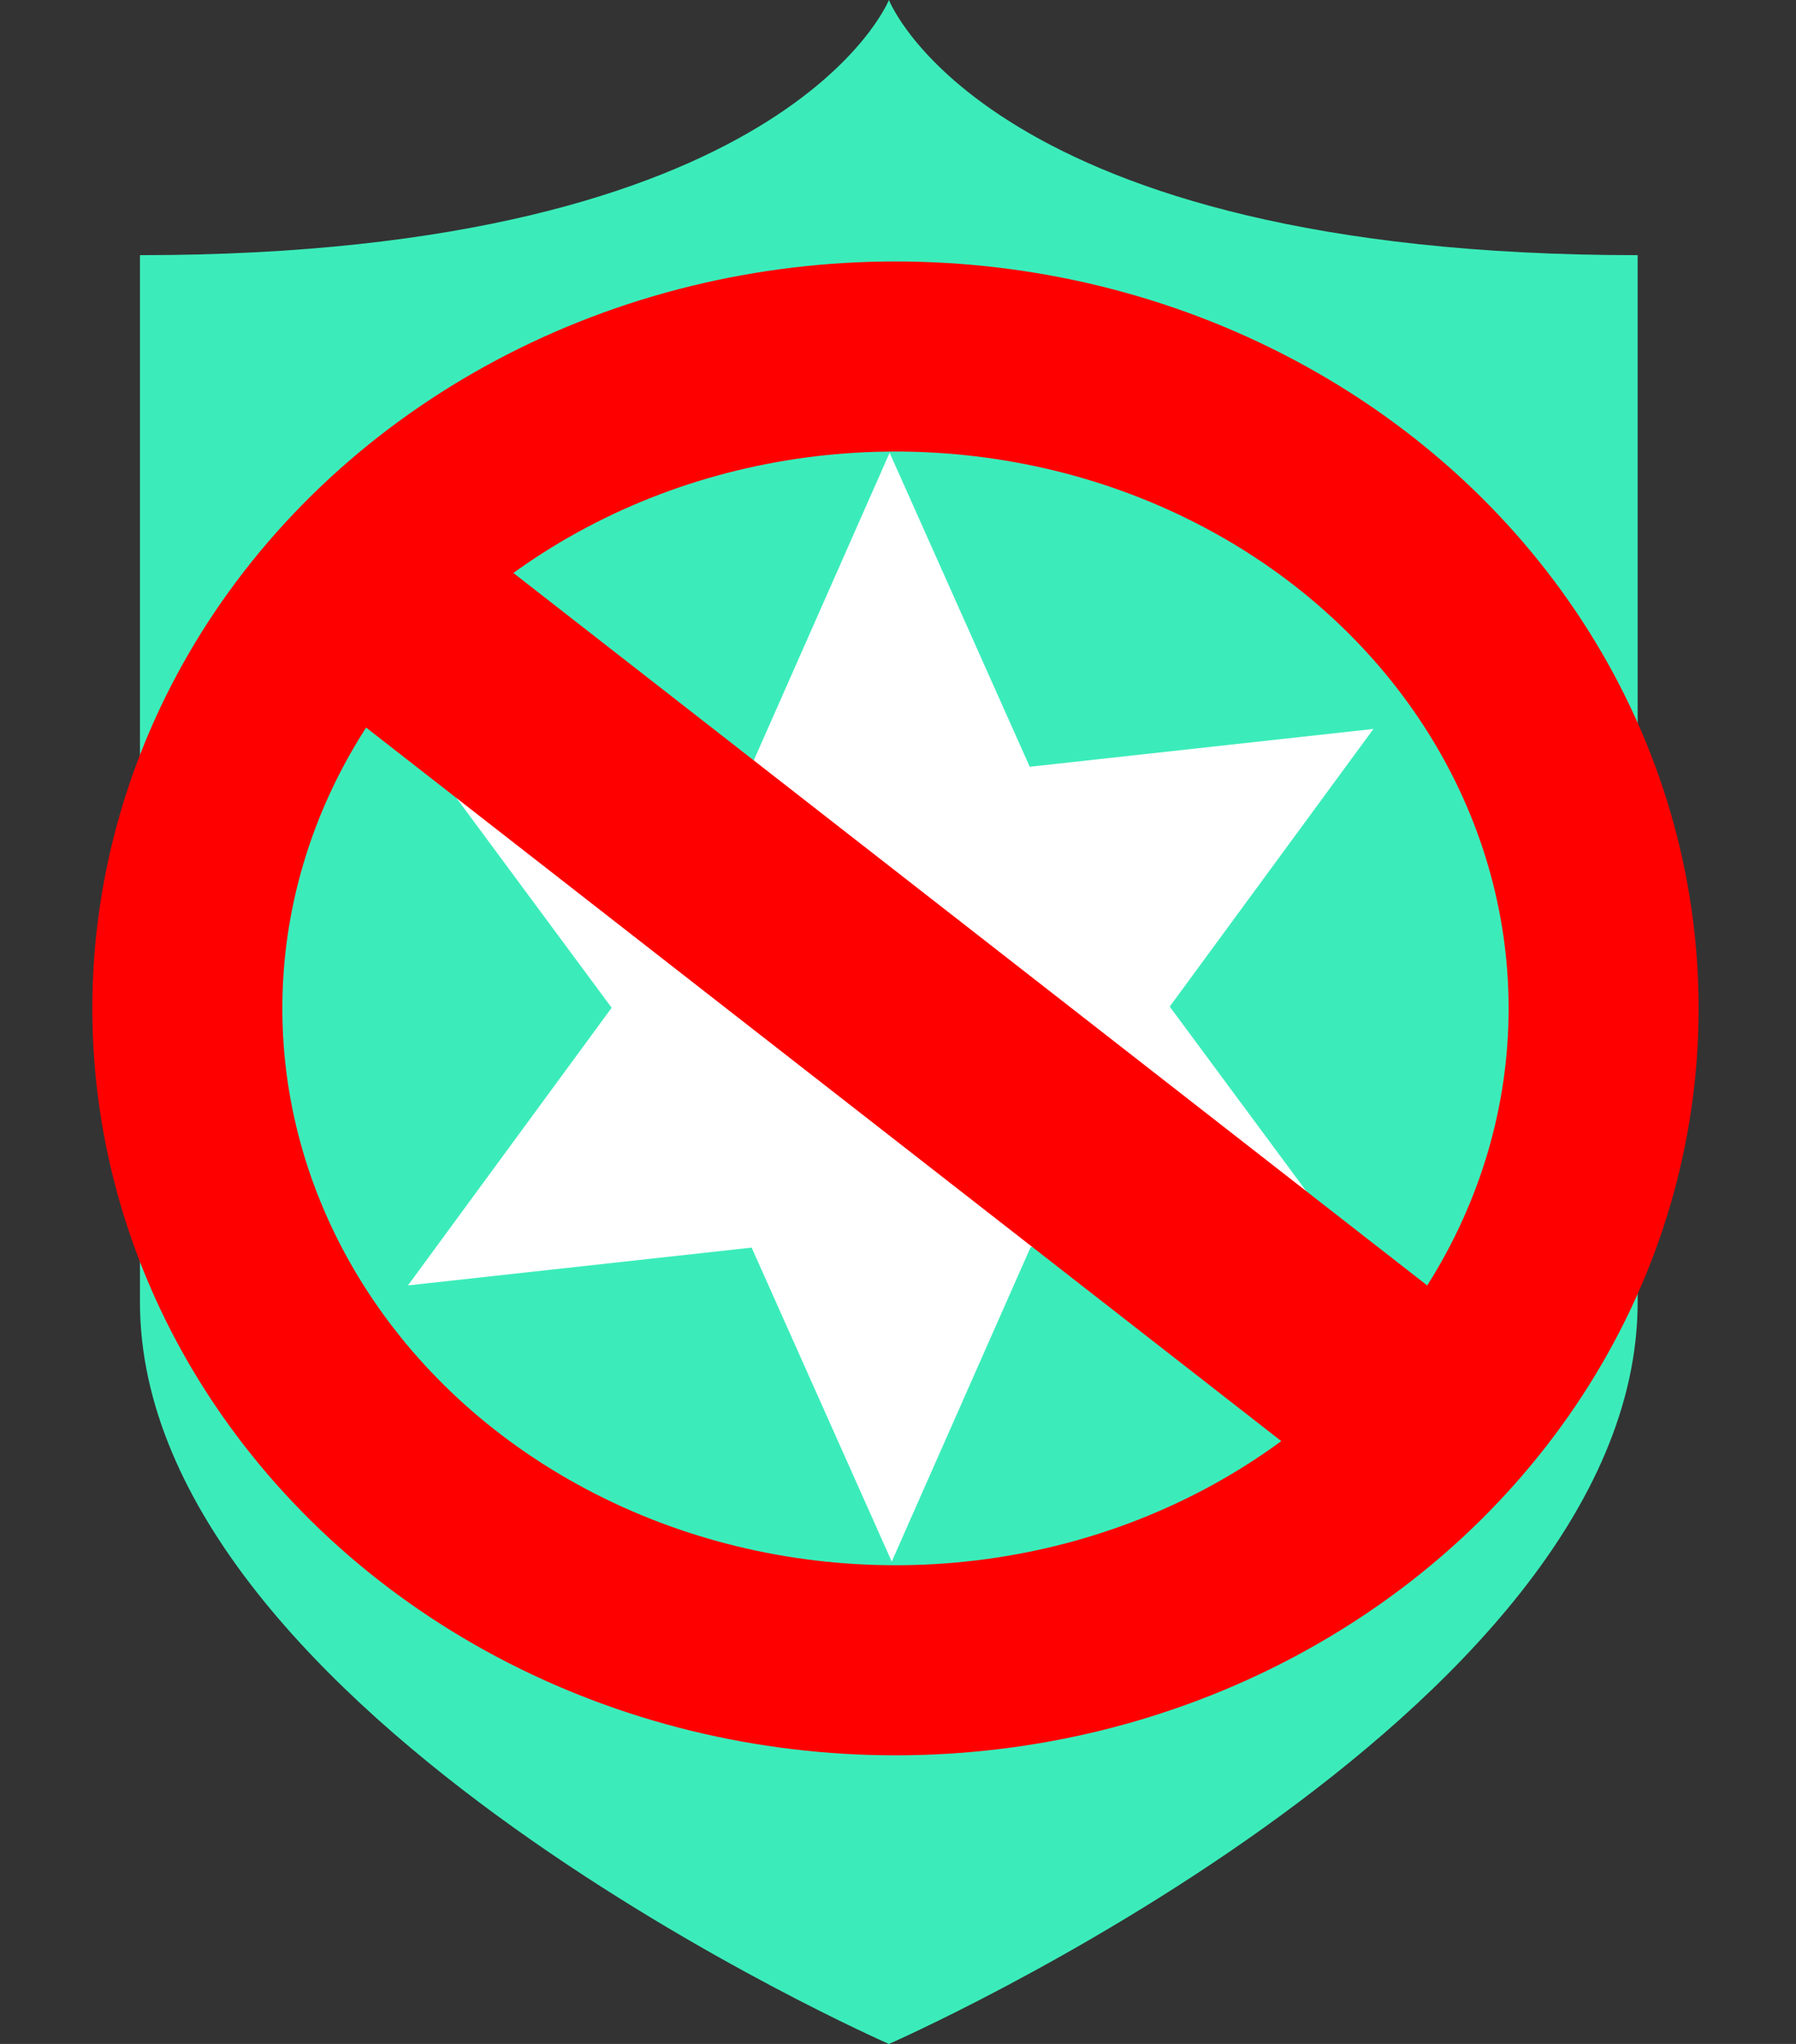 <?xml version="1.0" encoding="UTF-8" standalone="no"?>
<svg
   xmlns:dc="http://purl.org/dc/elements/1.1/"
   xmlns:cc="http://creativecommons.org/ns#"
   xmlns:rdf="http://www.w3.org/1999/02/22-rdf-syntax-ns#"
   xmlns:svg="http://www.w3.org/2000/svg"
   xmlns="http://www.w3.org/2000/svg"
   xmlns:sodipodi="http://sodipodi.sourceforge.net/DTD/sodipodi-0.dtd"
   xmlns:inkscape="http://www.inkscape.org/namespaces/inkscape"
   viewBox="0 0 18.905 21.506"
   height="21.506"
   width="18.905"
   xml:space="preserve"
   version="1.1"
   id="svg2"
   inkscape:version="0.91 r13725"
   sodipodi:docname="deop.svg"><rect x="0" y="0" width="18.905" height="21.506" fill="#333333" stroke="none"/><sodipodi:namedview
     pagecolor="#ffffff"
     bordercolor="#666666"
     borderopacity="1"
     objecttolerance="10"
     gridtolerance="10"
     guidetolerance="10"
     inkscape:pageopacity="0"
     inkscape:pageshadow="2"
     inkscape:window-width="1394"
     inkscape:window-height="855"
     id="namedview14"
     showgrid="false"
     inkscape:zoom="11.313708"
     inkscape:cx="17.572129"
     inkscape:cy="5.4782485"
     inkscape:window-x="53"
     inkscape:window-y="0"
     inkscape:window-maximized="0"
     inkscape:current-layer="layer2"
     fit-margin-top="0"
     fit-margin-left="0"
     fit-margin-right="0"
     fit-margin-bottom="0" /><defs
     id="defs6"><clipPath
       id="clipPath16"
       clipPathUnits="userSpaceOnUse"><path
         id="path18"
         d="m 0,17.205 12.612,0 L 12.612,0 0,0 0,17.205 Z"
         inkscape:connector-curvature="0" /></clipPath><clipPath
       id="clipPath16-4"
       clipPathUnits="userSpaceOnUse"><path
         inkscape:connector-curvature="0"
         id="path18-0"
         d="m 0,17.205 12.612,0 L 12.612,0 0,0 0,17.205 Z" /></clipPath><clipPath
       id="clipPath16-5"
       clipPathUnits="userSpaceOnUse"><path
         inkscape:connector-curvature="0"
         id="path18-1"
         d="m 0,17.205 12.612,0 L 12.612,0 0,0 0,17.205 Z" /></clipPath></defs><g
     inkscape:groupmode="layer"
     id="layer1"
     inkscape:label="A"
     style="display:none"
     transform="translate(1.473,-0.091)"><g
       transform="matrix(1.25,0,0,-1.25,0.091,21.506)"
       id="g10"><g
         id="g12"><g
           clip-path="url(#clipPath16-5)"
           id="g14"><g
             transform="translate(0,15.057)"
             id="g20"><path
               inkscape:connector-curvature="0"
               id="path22"
               style="fill:#3becba;fill-opacity:1;fill-rule:nonzero;stroke:none"
               d="M 0,0 C 5.453,0 6.307,2.148 6.307,2.148 6.307,2.148 7.139,0 12.612,0 l 0,-8.812 c 0,-3.482 -6.305,-6.245 -6.305,-6.245 0,0 -6.307,2.763 -6.307,6.245 L 0,0 Z" /></g><g
             transform="translate(7.14,8.003)"
             id="g24"><path
               inkscape:connector-curvature="0"
               id="path26"
               style="fill:#ffffff;fill-opacity:1;fill-rule:nonzero;stroke:none"
               d="m 0,0 -0.504,1.715 c -0.143,0.479 -0.288,1.079 -0.408,1.558 l -0.024,0 C -1.056,2.794 -1.176,2.183 -1.308,1.715 L -1.787,0 0,0 Z m -2.051,-1.367 -0.576,-2.075 -1.894,0 2.47,8.084 2.399,0 2.506,-8.084 -1.966,0 -0.624,2.075 -2.315,0 z" /></g></g></g></g></g><g
     inkscape:groupmode="layer"
     id="layer2"
     inkscape:label="star"
     style="display:inline"
     transform="translate(1.473,-0.091)"><g
       transform="matrix(1.25,0,0,-1.25,1.3289208e-4,21.597)"
       id="g10-9"><g
         id="g12-4"><g
           clip-path="url(#clipPath16-4)"
           id="g14-8"><g
             transform="translate(0,15.057)"
             id="g20-8"><path
               inkscape:connector-curvature="0"
               id="path22-2"
               style="fill:#3becba;fill-opacity:1;fill-rule:nonzero;stroke:none"
               d="M 0,0 C 5.453,0 6.307,2.148 6.307,2.148 6.307,2.148 7.139,0 12.612,0 l 0,-8.812 c 0,-3.482 -6.305,-6.245 -6.305,-6.245 0,0 -6.307,2.763 -6.307,6.245 L 0,0 Z" /></g><g
             transform="translate(7.14,8.003)"
             id="g24-4" /></g></g></g><path
       sodipodi:type="star"
       id="path2998"
       sodipodi:sides="6"
       sodipodi:cx="-5.9711022"
       sodipodi:cy="9.474494"
       sodipodi:r1="2.0313854"
       sodipodi:r2="4.0627708"
       sodipodi:arg1="0.97323987"
       sodipodi:arg2="1.4968386"
       inkscape:flatsided="false"
       inkscape:rounded="0"
       inkscape:randomized="0"
       d="m -4.828,11.154 -0.843,2.372 -1.183,-2.222 -2.476,0.456 1.333,-2.136 -1.633,-1.916 2.516,0.086 0.843,-2.372 1.183,2.222 2.476,-0.456 -1.333,2.136 1.633,1.916 z"
       transform="matrix(-1.442,-0.103,0.104,-1.432,-1.693,23.64)"
       inkscape:transform-center-x="-0.96334382"
       inkscape:transform-center-y="-0.33028357"
       style="display:inline;fill:#ffffff;fill-opacity:1" /><ellipse
       style="opacity:0.997;fill:none;fill-rule:evenodd;stroke:#ff0000;stroke-width:2;stroke-linecap:butt;stroke-linejoin:miter;stroke-miterlimit:4;stroke-dasharray:none;stroke-opacity:1"
       id="path3354"
       cx="7.953"
       cy="10.701"
       rx="7.454"
       ry="6.859" /><path
       style="fill:none;fill-rule:evenodd;stroke:#ff0000;stroke-width:2.236;stroke-linecap:butt;stroke-linejoin:miter;stroke-miterlimit:4;stroke-dasharray:none;stroke-opacity:1"
       d="M 2.082,6.096 13.544,15.029"
       id="path4161"
       inkscape:connector-curvature="0" /></g></svg>